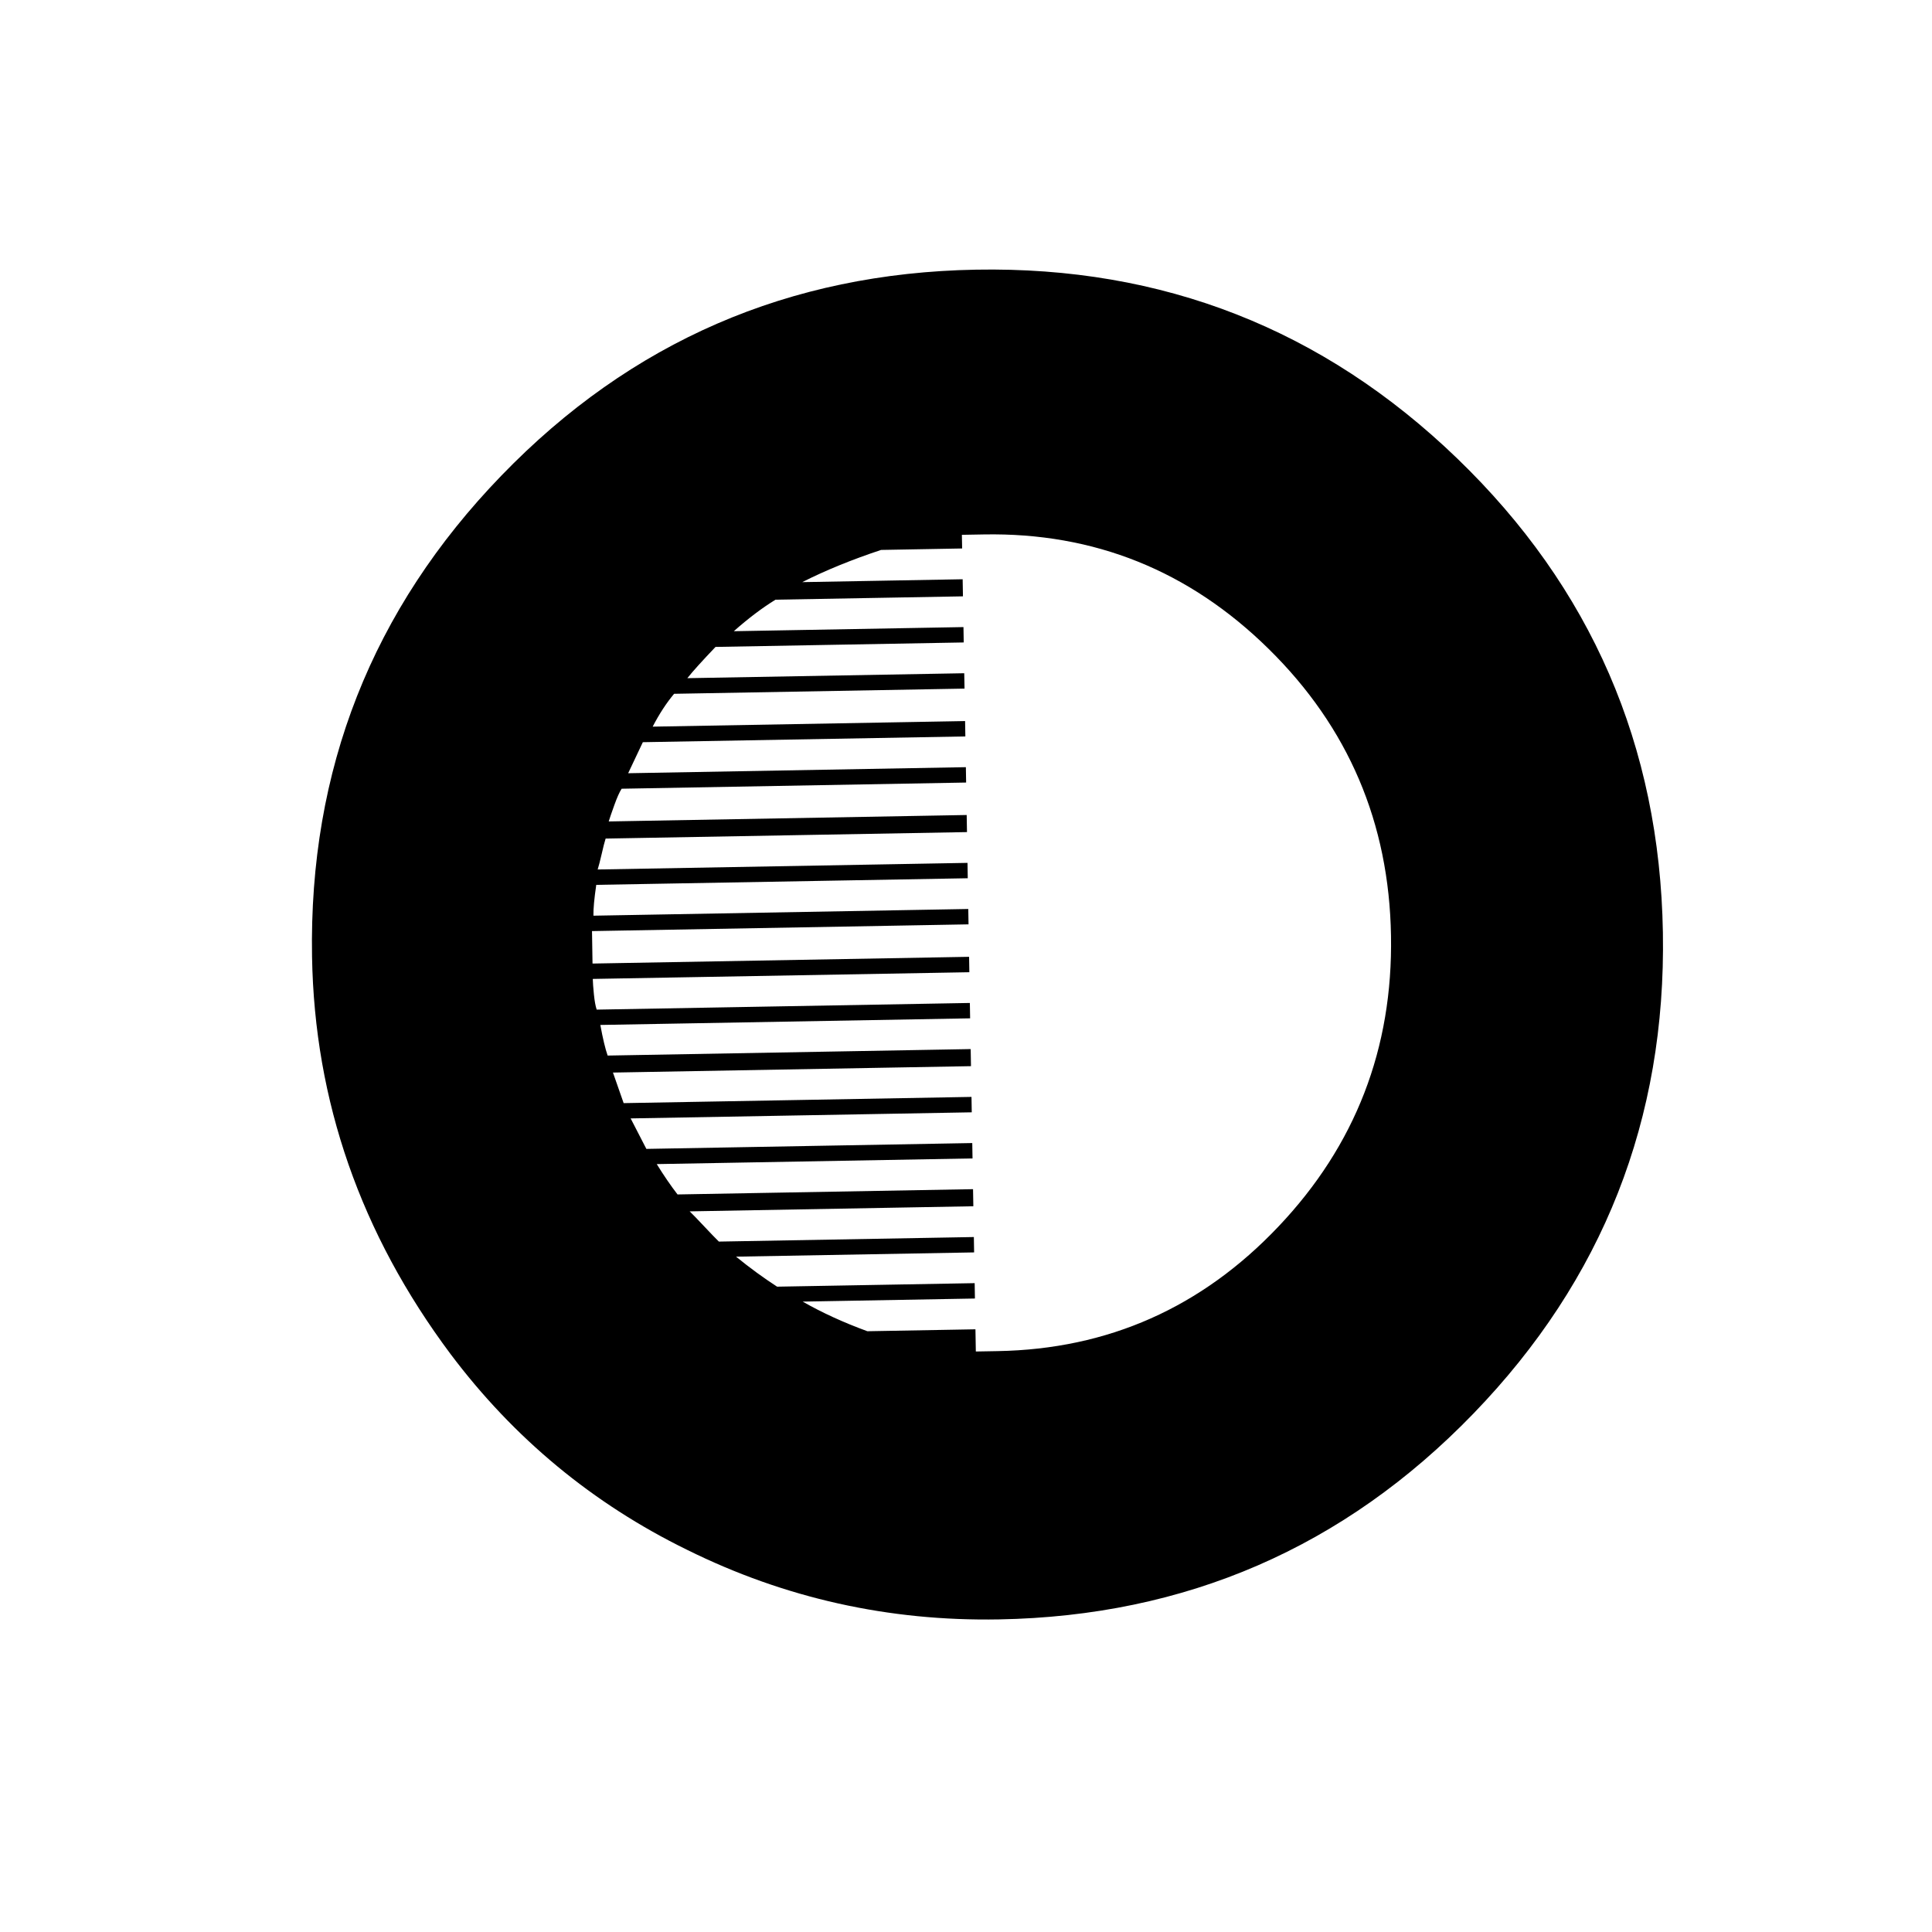 <svg width="45" height="45" viewBox="0 0 45 45" fill="none" xmlns="http://www.w3.org/2000/svg">
<path fill-rule="evenodd" clip-rule="evenodd" d="M23.268 37.719C20.698 37.765 18.276 37.224 16.001 36.097C13.806 35.022 11.97 33.502 10.494 31.538C8.401 28.736 7.325 25.651 7.268 22.281C7.194 17.93 8.664 14.195 11.68 11.076C14.695 7.957 18.38 6.359 22.732 6.281C27.085 6.203 30.821 7.669 33.941 10.678C37.061 13.688 38.658 17.368 38.732 21.719C38.806 26.07 37.336 29.805 34.32 32.924C31.305 36.043 27.62 37.641 23.268 37.719ZM22.729 31.479L23.24 31.47C25.81 31.424 27.99 30.456 29.78 28.566C31.571 26.677 32.444 24.419 32.399 21.792C32.355 19.166 31.405 16.94 29.551 15.116C27.697 13.291 25.485 12.402 22.916 12.448L22.404 12.457L22.41 12.775L20.522 12.809C19.844 13.034 19.232 13.283 18.686 13.559L22.422 13.492L22.429 13.89L18.063 13.968C17.752 14.159 17.428 14.404 17.092 14.702L22.441 14.606L22.447 14.964L16.666 15.068C16.357 15.392 16.138 15.634 16.009 15.796L22.459 15.681L22.466 16.039L15.701 16.16C15.521 16.375 15.355 16.63 15.202 16.925L22.479 16.795L22.485 17.153L14.973 17.287L14.631 18.01L22.497 17.869L22.503 18.227L14.479 18.371C14.428 18.451 14.371 18.578 14.309 18.752C14.246 18.926 14.203 19.052 14.178 19.133L22.516 18.983L22.523 19.381L14.106 19.532C14.081 19.612 14.05 19.732 14.014 19.892C13.977 20.052 13.946 20.172 13.921 20.252L22.535 20.098L22.541 20.456L13.888 20.61C13.841 20.93 13.819 21.169 13.822 21.328L22.553 21.172L22.559 21.53L13.789 21.687L13.801 22.443L22.572 22.286L22.578 22.645L13.807 22.801C13.809 22.881 13.817 23 13.833 23.159C13.849 23.318 13.871 23.437 13.898 23.516L22.59 23.361L22.596 23.719L13.983 23.873C14.041 24.19 14.098 24.428 14.153 24.586L22.609 24.435L22.616 24.833L14.277 24.982L14.526 25.694L22.628 25.549L22.634 25.908L14.689 26.05L15.055 26.76L22.646 26.624L22.652 26.982L15.297 27.114C15.459 27.376 15.62 27.612 15.781 27.821L22.664 27.698L22.671 28.096L16.064 28.215C16.144 28.293 16.257 28.41 16.404 28.567C16.551 28.723 16.664 28.841 16.744 28.919L22.683 28.813L22.689 29.171L17.144 29.27C17.463 29.53 17.782 29.763 18.1 29.969L22.702 29.887L22.708 30.245L18.696 30.317C19.146 30.574 19.648 30.804 20.203 31.007L22.72 30.962L22.729 31.479Z" fill="black"/>
</svg>
